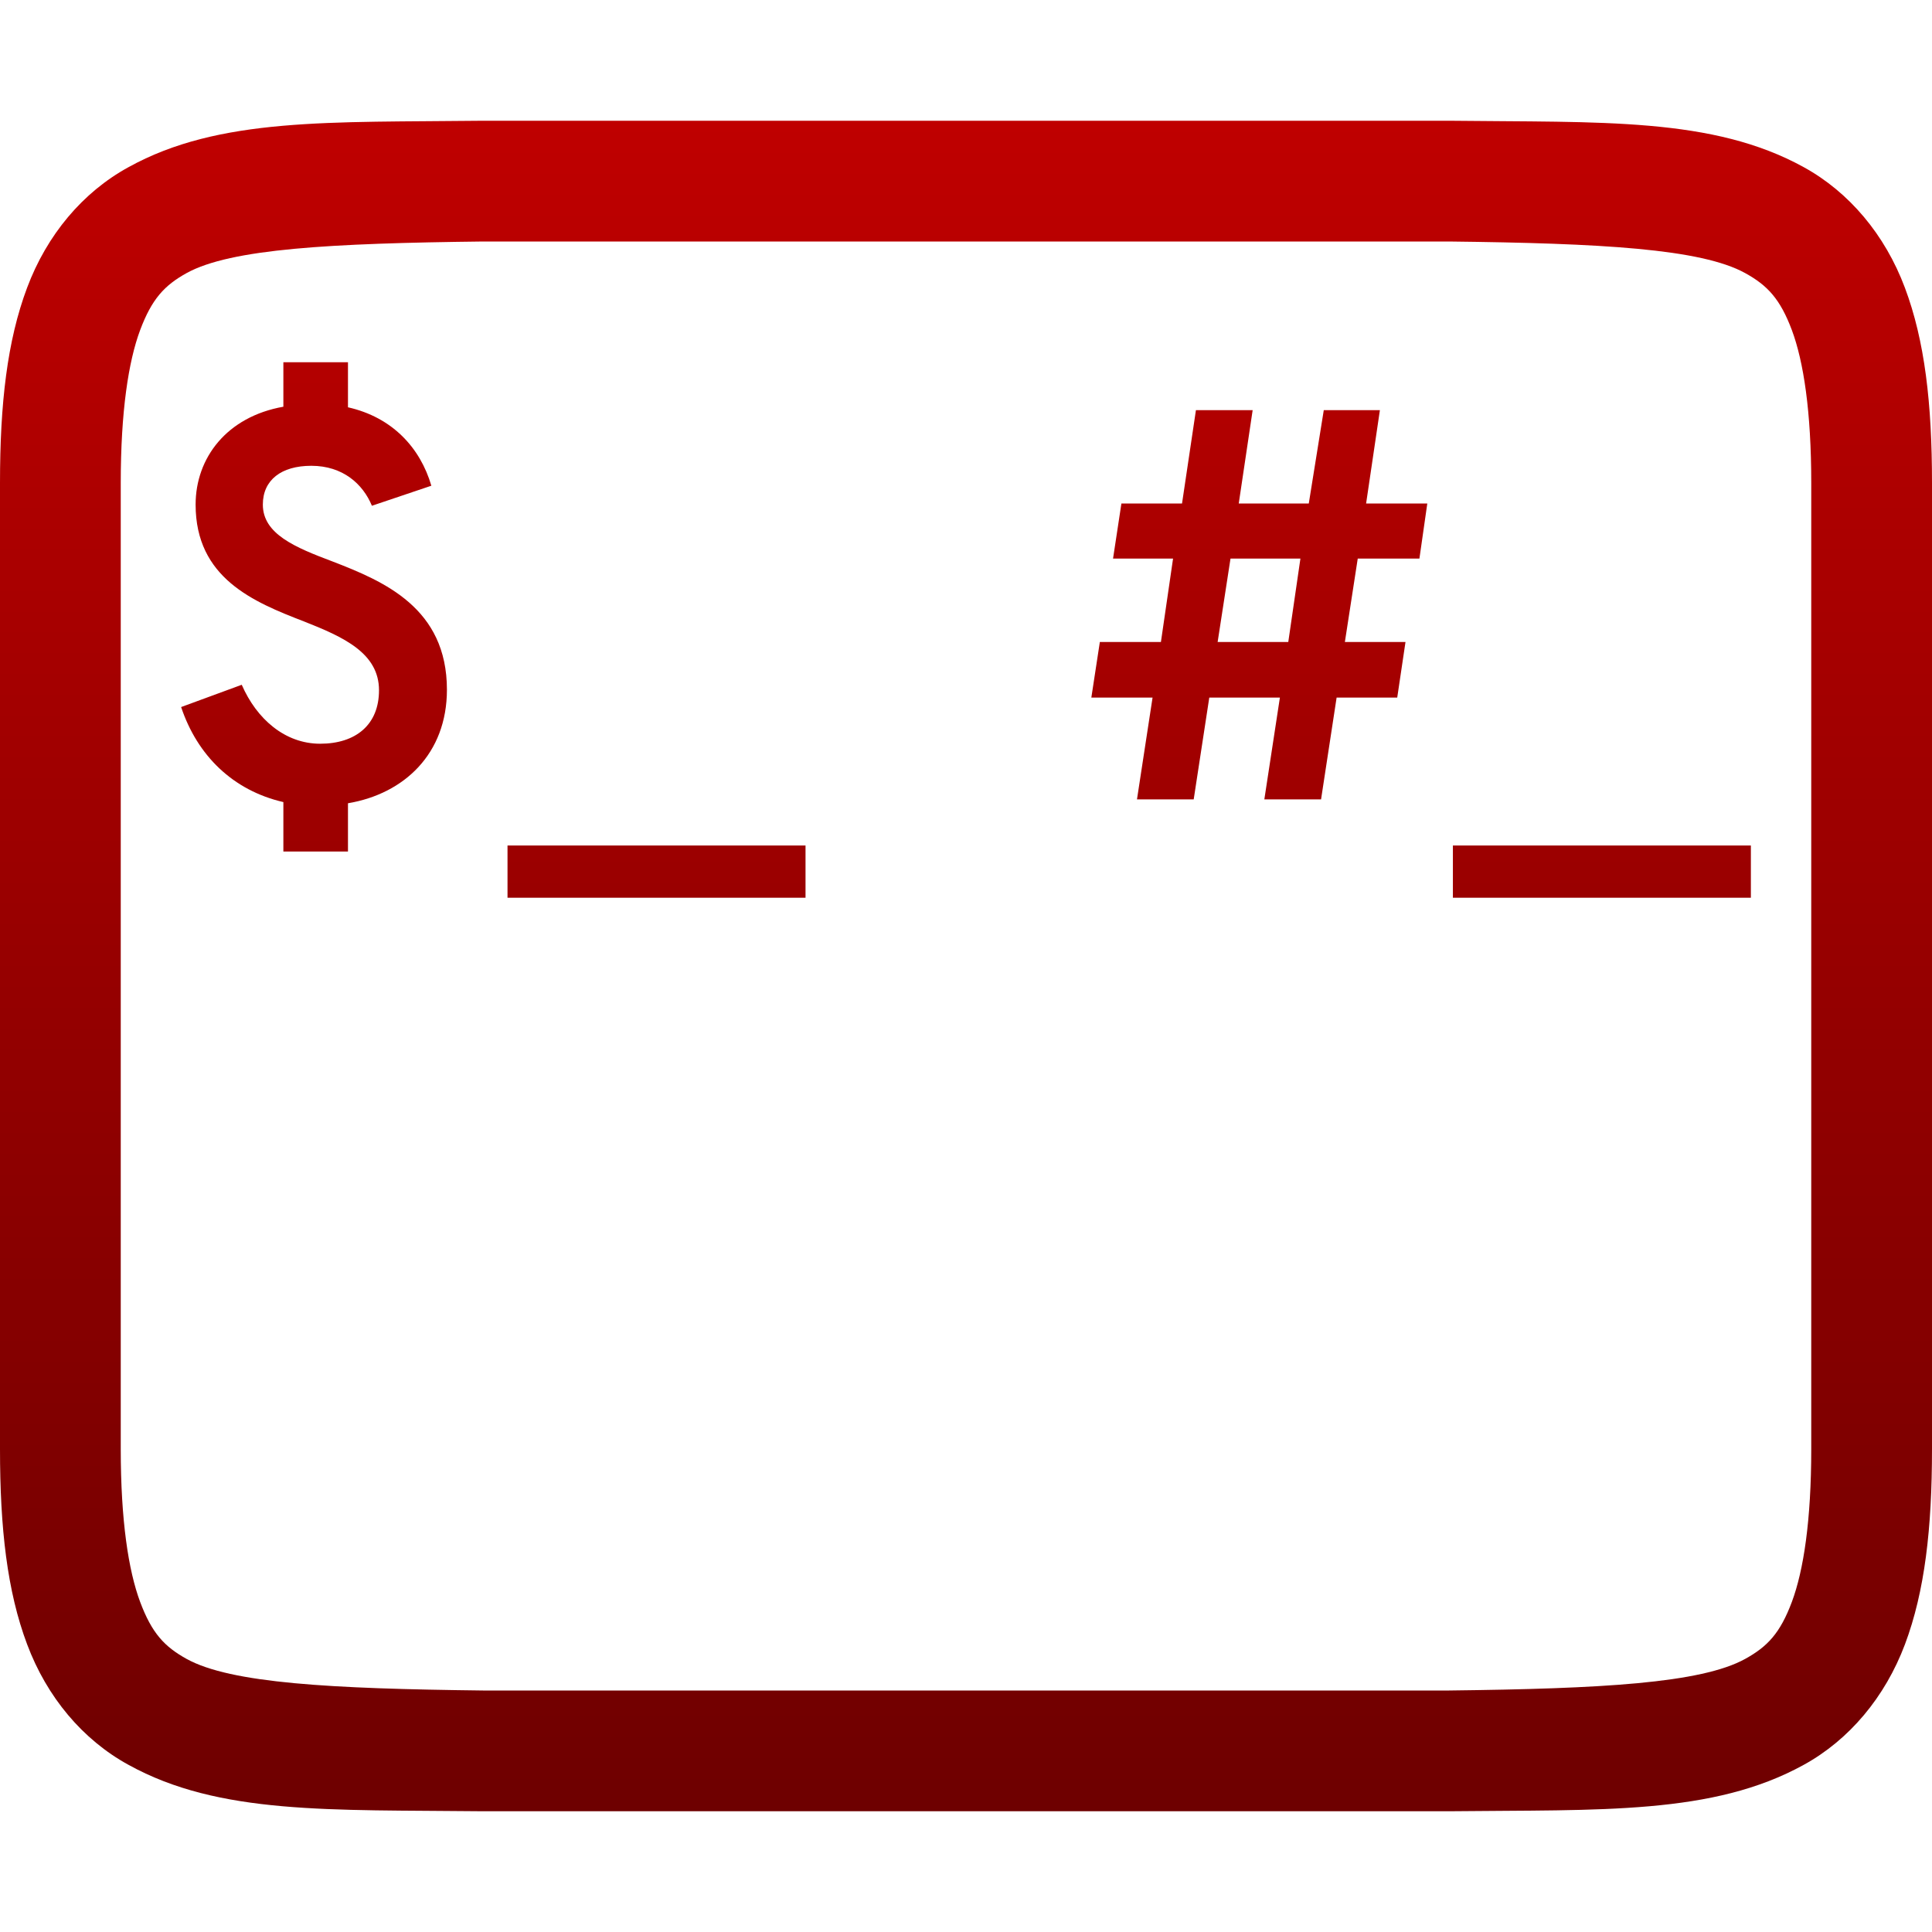 <svg xmlns="http://www.w3.org/2000/svg" xmlns:xlink="http://www.w3.org/1999/xlink" width="64" height="64" viewBox="0 0 64 64" version="1.1"><defs><linearGradient id="linear0" gradientUnits="userSpaceOnUse" x1="0" y1="0" x2="0" y2="1" gradientTransform="matrix(64,0,0,56,0,4)"><stop offset="0" style="stop-color:#bf0000;stop-opacity:1;"/><stop offset="1" style="stop-color:#6e0000;stop-opacity:1;"/></linearGradient></defs><g id="surface1"><path style=" stroke:none;fill-rule:evenodd;fill:url(#linear0);" d="M 9.387 28.207 L 11.527 28.207 L 11.527 26.609 C 13.387 26.297 14.805 24.969 14.805 22.848 C 14.805 20.141 12.723 19.258 11.012 18.598 C 9.777 18.133 8.707 17.691 8.707 16.715 C 8.707 15.902 9.316 15.43 10.312 15.43 C 11.359 15.43 12.023 16.035 12.32 16.754 L 14.289 16.09 C 13.922 14.836 13 13.824 11.527 13.492 L 11.527 12 L 9.387 12 L 9.387 13.473 C 7.512 13.805 6.48 15.168 6.48 16.715 C 6.48 19.148 8.395 19.941 10.07 20.586 C 11.379 21.102 12.555 21.633 12.555 22.867 C 12.555 24.008 11.785 24.637 10.605 24.637 C 9.445 24.637 8.504 23.824 8.008 22.684 L 6 23.422 C 6.535 25.023 7.711 26.184 9.387 26.57 Z M 16.812 29.738 L 26.684 29.738 L 26.684 28.008 L 16.812 28.008 Z M 40.336 21.266 L 40.762 18.504 L 43.078 18.504 L 42.676 21.266 Z M 48.129 29.738 L 58 29.738 L 58 28.008 L 48.129 28.008 Z M 37.664 26.48 L 39.543 26.48 L 40.059 23.109 L 42.398 23.109 L 41.883 26.48 L 43.762 26.48 L 44.277 23.109 L 46.285 23.109 L 46.559 21.266 L 44.551 21.266 L 44.977 18.504 L 47.02 18.504 L 47.281 16.68 L 45.254 16.68 L 45.711 13.586 L 43.852 13.586 L 43.355 16.68 L 41.035 16.68 L 41.496 13.586 L 39.617 13.586 L 39.156 16.68 L 37.148 16.68 L 36.871 18.504 L 38.859 18.504 L 38.457 21.266 L 36.434 21.266 L 36.152 23.109 L 38.18 23.109 Z M 16 8 L 48 8 C 53.035 8.059 56.348 8.238 57.812 9.047 C 58.547 9.453 58.969 9.898 59.359 10.938 C 59.746 11.977 60 13.633 60 16 L 60 48 C 60 50.367 59.746 52.023 59.359 53.062 C 58.969 54.105 58.547 54.547 57.812 54.953 C 56.348 55.762 53.035 55.941 48 56 L 16 56 C 10.965 55.941 7.645 55.762 6.18 54.953 C 5.449 54.547 5.031 54.105 4.641 53.062 C 4.254 52.023 4 50.367 4 48 L 4 16 C 4 13.633 4.254 11.977 4.641 10.938 C 5.031 9.898 5.449 9.453 6.18 9.047 C 7.645 8.238 10.965 8.059 16 8 Z M 15.977 4 C 10.945 4.059 7.262 3.875 4.254 5.539 C 2.742 6.367 1.555 7.777 0.898 9.531 C 0.238 11.289 0 13.367 0 16 L 0 48 C 0 50.633 0.238 52.715 0.898 54.469 C 1.555 56.223 2.742 57.633 4.254 58.461 C 7.262 60.125 10.945 59.945 15.977 60 L 48.023 60 C 53.055 59.945 56.738 60.125 59.754 58.461 C 61.258 57.633 62.445 56.223 63.105 54.469 C 63.762 52.715 64 50.633 64 48 L 64 16 C 64 13.367 63.762 11.289 63.102 9.531 C 62.445 7.777 61.258 6.367 59.754 5.539 C 56.738 3.875 53.055 4.059 48.023 4 Z M 15.977 4 "/></g></svg>
